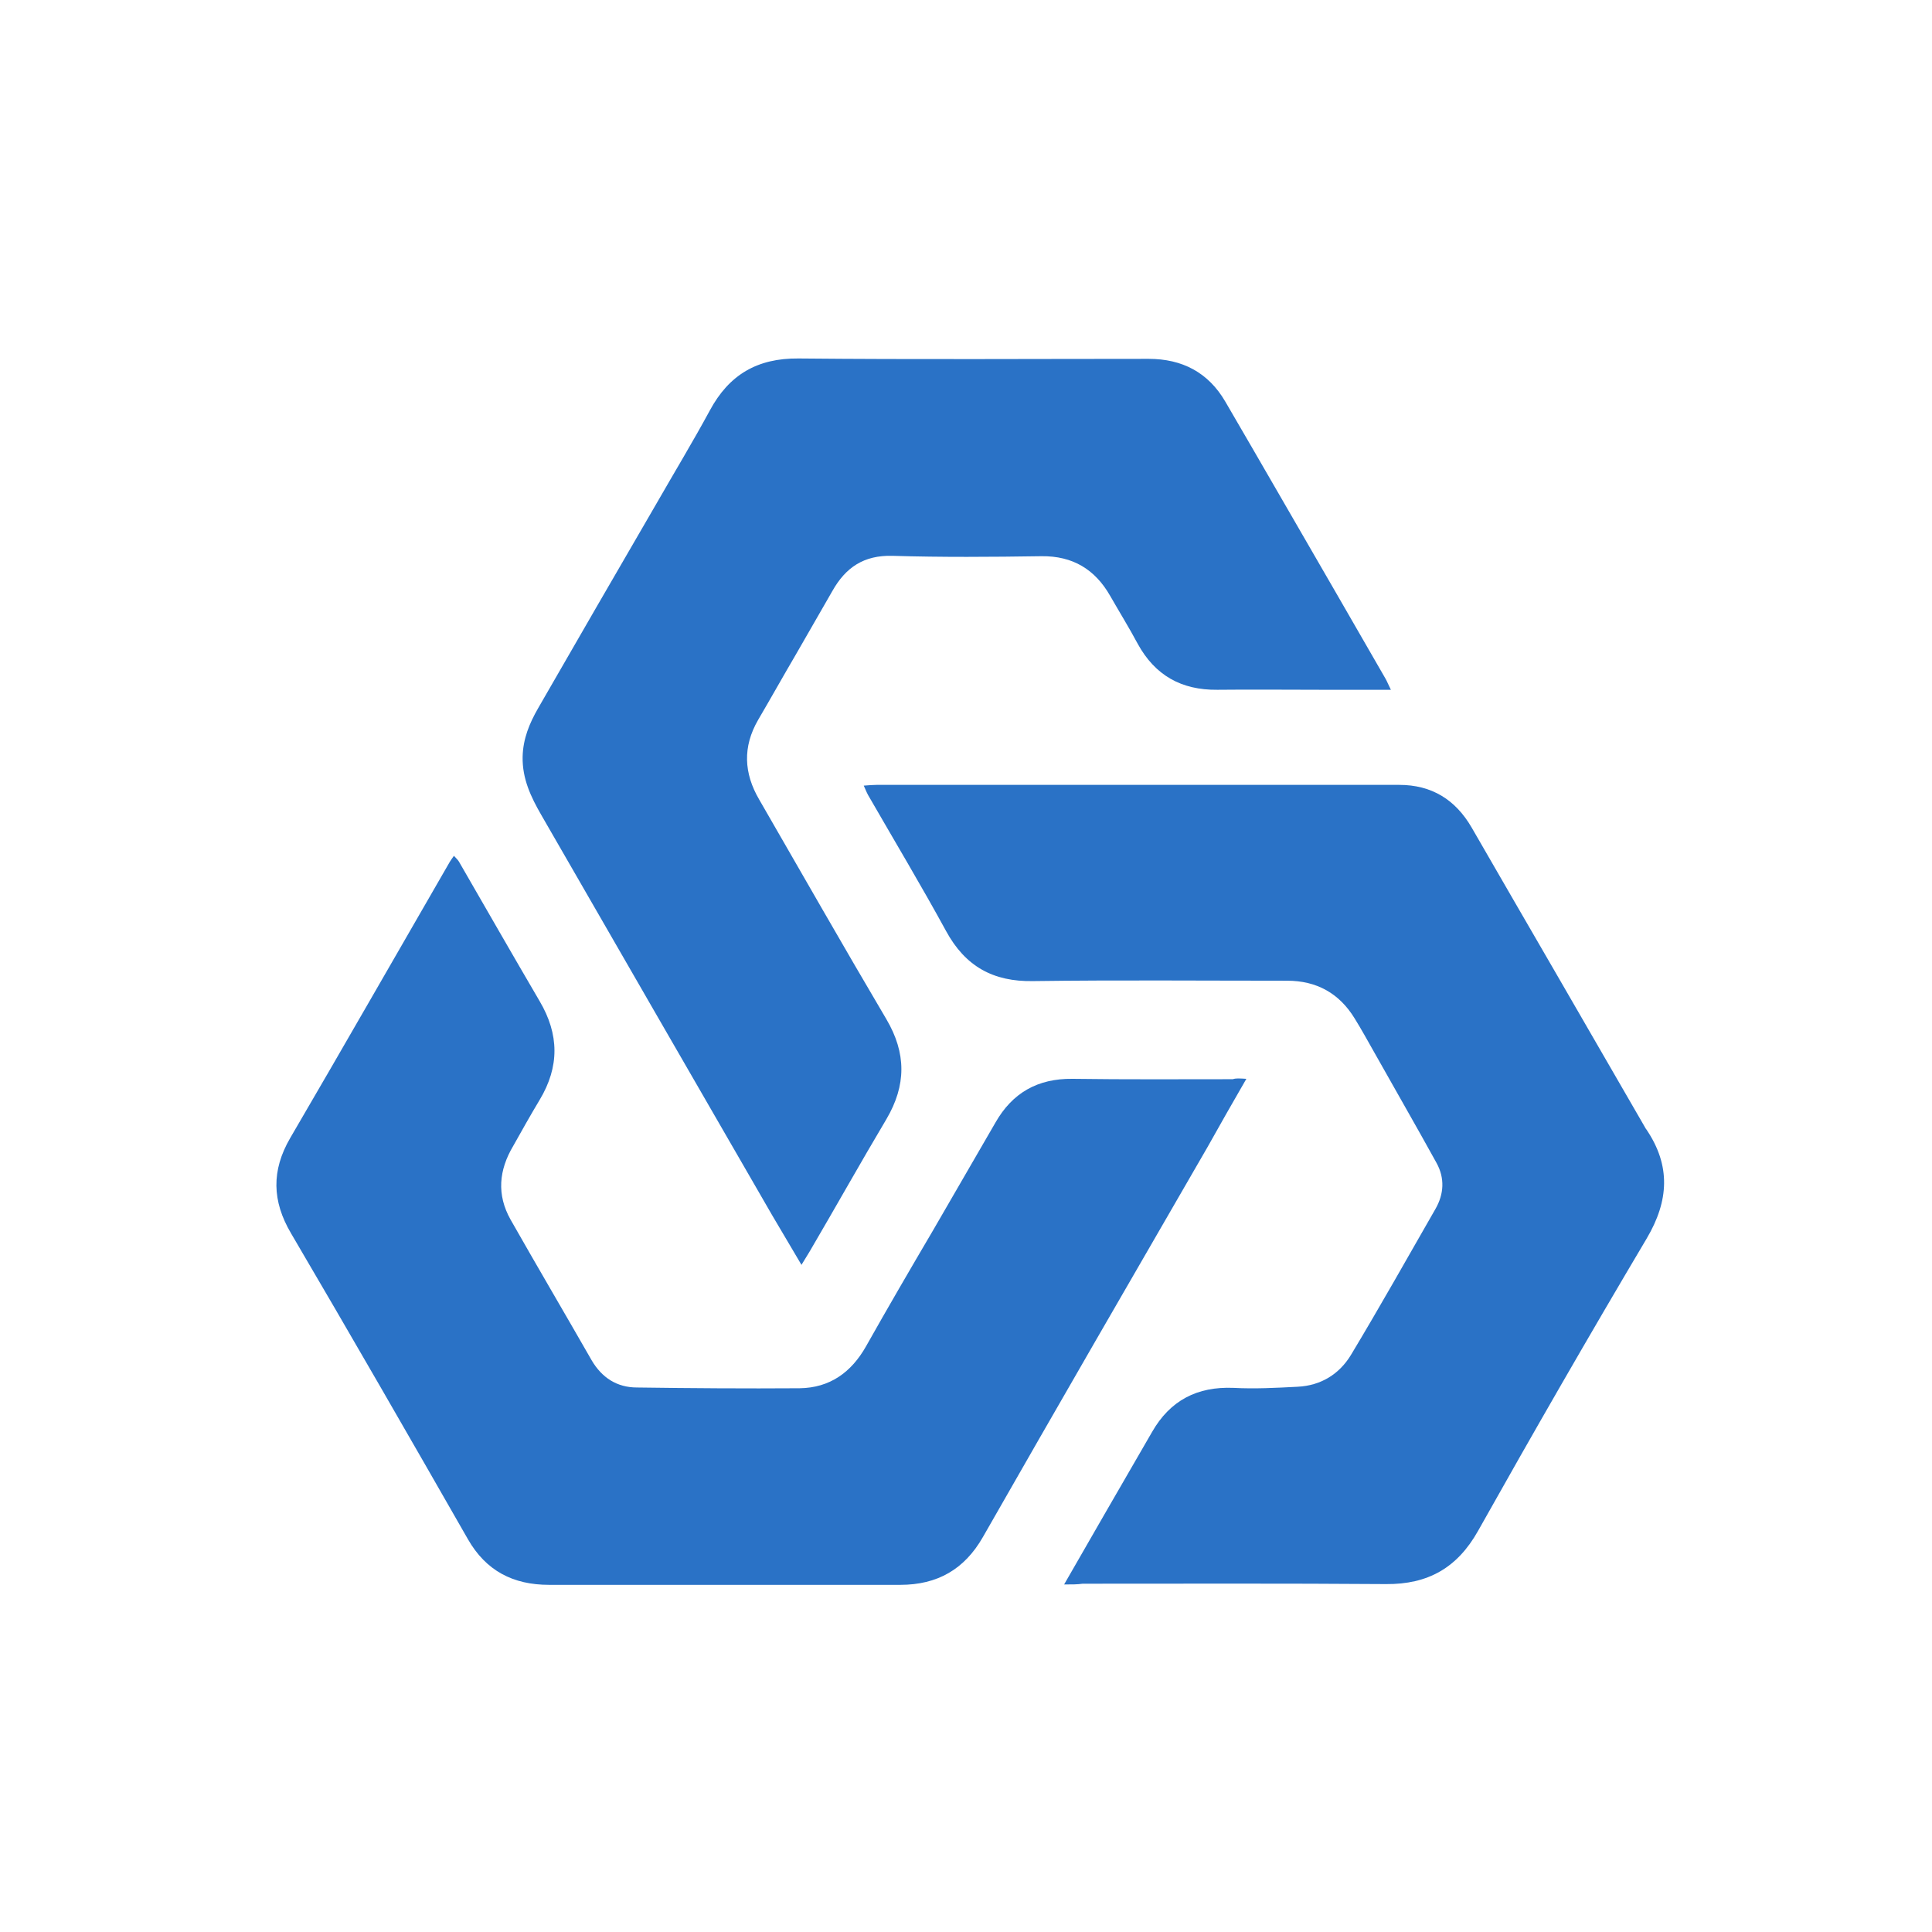 <svg version="1.1" id="Layer_1" xmlns="http://www.w3.org/2000/svg" x="0" y="0" viewBox="0 0 512 512" xml:space="preserve"><style>.st0{fill:#2a72c6}</style><path class="st0" d="M368.6 182.8h-18.2c-9.3 0-18.5-.1-27.8 0-9.5.1-16.5-3.8-21.1-12.2-2.3-4.3-4.9-8.5-7.3-12.7-4-7-9.9-10.6-18.2-10.5-13.2.2-26.4.3-39.5-.1-7.6-.2-12.4 3.1-15.9 9.3-3.2 5.6-6.4 11.1-9.6 16.7-3.4 5.8-6.7 11.7-10.1 17.5-4.1 7.1-3.8 14.1.3 21.1 11.2 19.4 22.3 38.9 33.7 58.2 5.3 9 5.3 17.5 0 26.5-6.9 11.6-13.5 23.4-20.3 35-.6 1-1.2 2-2.2 3.6-2.8-4.7-5.3-9-7.8-13.2-20.4-35.3-40.8-70.7-61.2-106.1-2.7-4.7-5-9.5-4.9-15.3.1-4.8 1.8-8.9 4.1-12.9 10.4-18.1 20.9-36.2 31.4-54.3 4.7-8.2 9.6-16.3 14.1-24.6 5.1-9.5 12.6-13.9 23.5-13.8 30.9.3 61.9.1 92.8.1 8.9 0 15.8 3.6 20.3 11.3 9.8 16.8 19.5 33.7 29.3 50.6 4.4 7.6 8.8 15.3 13.2 22.9.4.7.7 1.5 1.4 2.9z"/><path class="st0" d="M282 419.9c3.9-6.8 7.3-12.7 10.7-18.6 4.2-7.3 8.4-14.5 12.6-21.8 4.8-8.4 12-12.1 21.6-11.7 5.6.3 11.3 0 17-.3 6.1-.3 11-3.3 14.1-8.4 7.7-12.8 15-25.8 22.4-38.7 2.3-4 2.5-8.2.3-12.2-5.4-9.8-11-19.5-16.5-29.3-1.7-3-3.4-6.1-5.2-9-4.1-6.7-10.1-10-17.9-10-22.4 0-44.9-.2-67.3.1-10.6.2-18-3.9-23.1-13.3-6.5-11.9-13.5-23.6-20.3-35.4-.5-.8-.9-1.7-1.5-3.1 1.4-.1 2.4-.2 3.4-.2h138.5c8.6 0 14.9 3.9 19.2 11.3 7.3 12.7 14.7 25.4 22.1 38.2 7.9 13.7 15.8 27.3 23.7 41 .2.3.3.6.5.8 6.5 9.6 6 18.9.1 28.9-15.2 25.6-30.1 51.5-44.7 77.5-5.5 9.8-13.3 14.2-24.4 14.1-26.8-.2-53.6-.1-80.4-.1-1.4.2-2.7.2-4.9.2z"/><path class="st0" d="M330.3 285.9c-3.7 6.4-7 12.2-10.3 18.1-19.9 34.4-39.8 68.8-59.5 103.3-4.9 8.6-12.1 12.7-21.9 12.7h-93.1c-9.5 0-16.7-3.7-21.5-12.1-15.5-27.1-31.1-54.2-46.9-81.1-5-8.5-5.2-16.6-.2-25.2 14.2-24.3 28.2-48.8 42.3-73.2.3-.5.6-.9 1.1-1.6.5.6 1 1 1.3 1.5 7.1 12.3 14.2 24.7 21.4 37 5.2 8.8 5.3 17.4 0 26.2-2.4 4-4.7 8.1-7 12.2-3.8 6.4-4.4 12.9-.7 19.5 7.1 12.5 14.4 24.9 21.5 37.3 2.7 4.6 6.7 7.2 12 7.2 14.4.2 28.7.3 43.1.2 8-.1 13.7-4.2 17.6-11.1 5.8-10.3 11.8-20.6 17.8-30.8l16.5-28.5c4.5-7.9 11.2-11.7 20.4-11.6 14.2.2 28.3.1 42.5.1.9-.3 1.8-.2 3.6-.1z"/></svg>